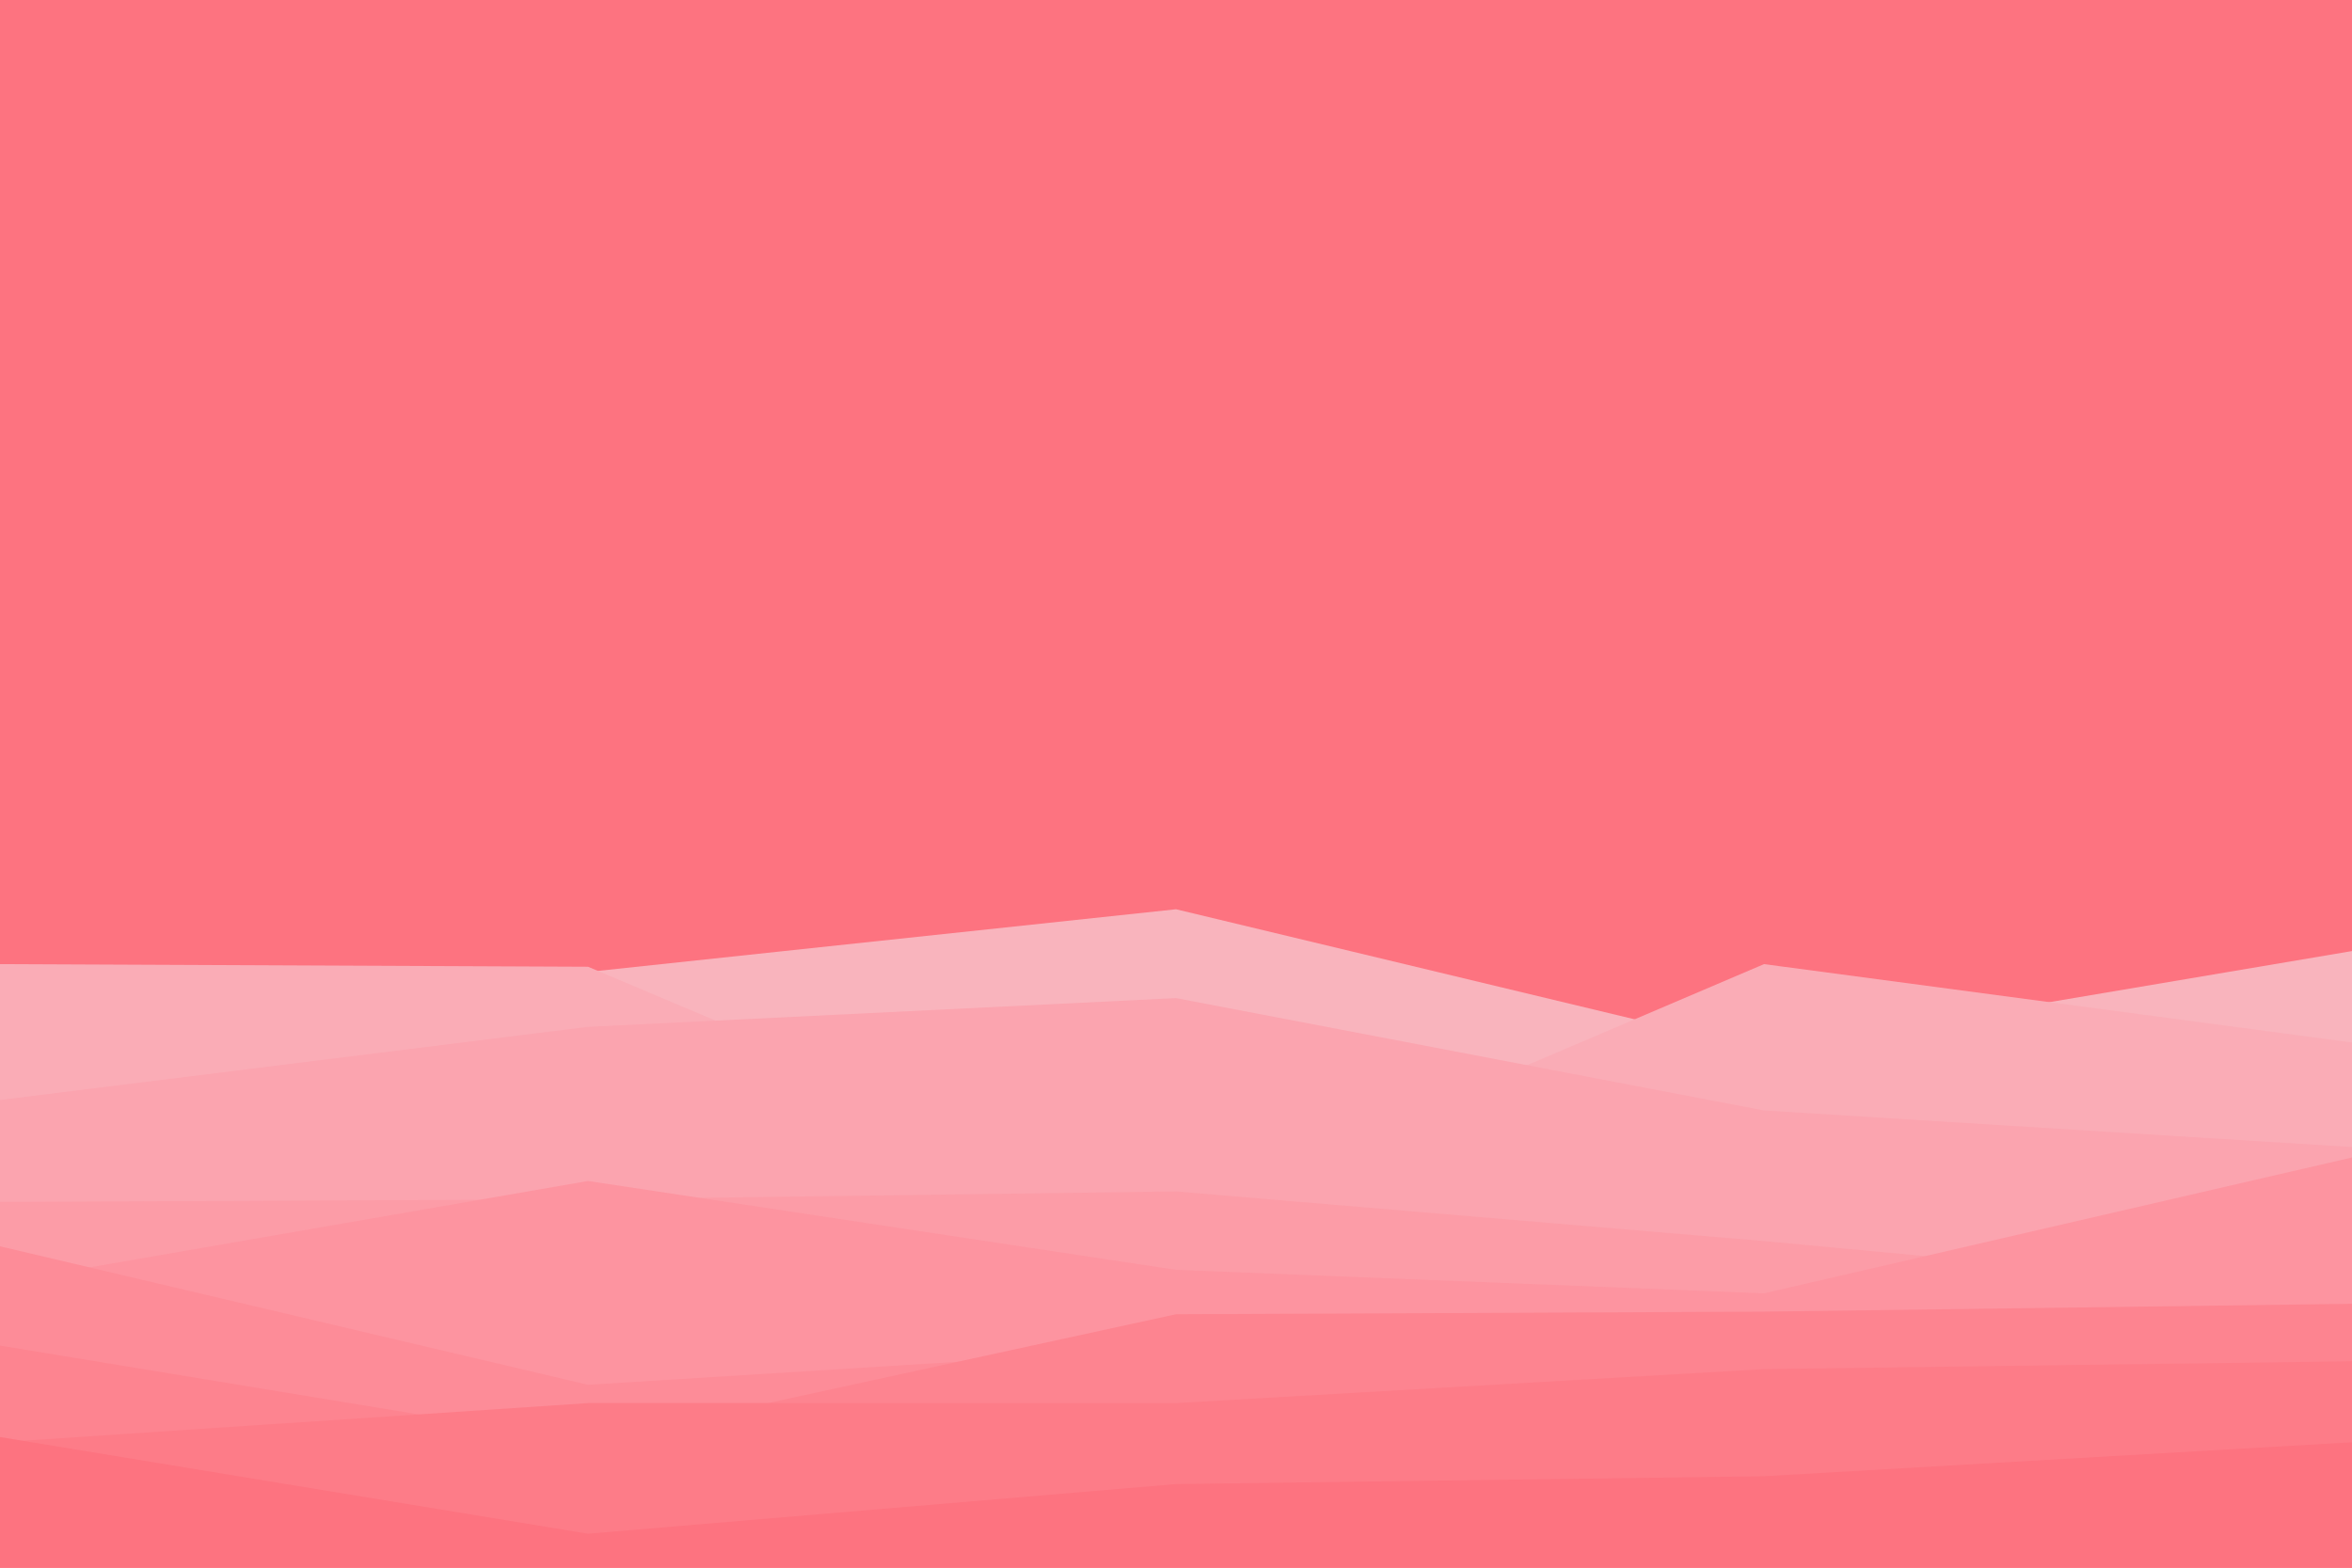 <svg id="visual" viewBox="0 0 900 600" width="900" height="600" xmlns="http://www.w3.org/2000/svg" xmlns:xlink="http://www.w3.org/1999/xlink" version="1.1"><rect x="0" y="0" width="900" height="600" fill="#fd7380"></rect><path d="M0 438L225 372L450 348L675 402L900 364L900 601L675 601L450 601L225 601L0 601Z" fill="#f9b4bd"></path><path d="M0 369L225 370L450 465L675 369L900 399L900 601L675 601L450 601L225 601L0 601Z" fill="#faacb6"></path><path d="M0 421L225 393L450 382L675 425L900 439L900 601L675 601L450 601L225 601L0 601Z" fill="#fba4af"></path><path d="M0 460L225 459L450 456L675 475L900 496L900 601L675 601L450 601L225 601L0 601Z" fill="#fc9ca7"></path><path d="M0 491L225 452L450 486L675 495L900 443L900 601L675 601L450 601L225 601L0 601Z" fill="#fd94a0"></path><path d="M0 477L225 530L450 516L675 530L900 509L900 601L675 601L450 601L225 601L0 601Z" fill="#fd8c98"></path><path d="M0 515L225 552L450 503L675 502L900 499L900 601L675 601L450 601L225 601L0 601Z" fill="#fd8490"></path><path d="M0 552L225 537L450 537L675 524L900 521L900 601L675 601L450 601L225 601L0 601Z" fill="#fd7c88"></path><path d="M0 550L225 587L450 568L675 565L900 552L900 601L675 601L450 601L225 601L0 601Z" fill="#fd7380"></path></svg>